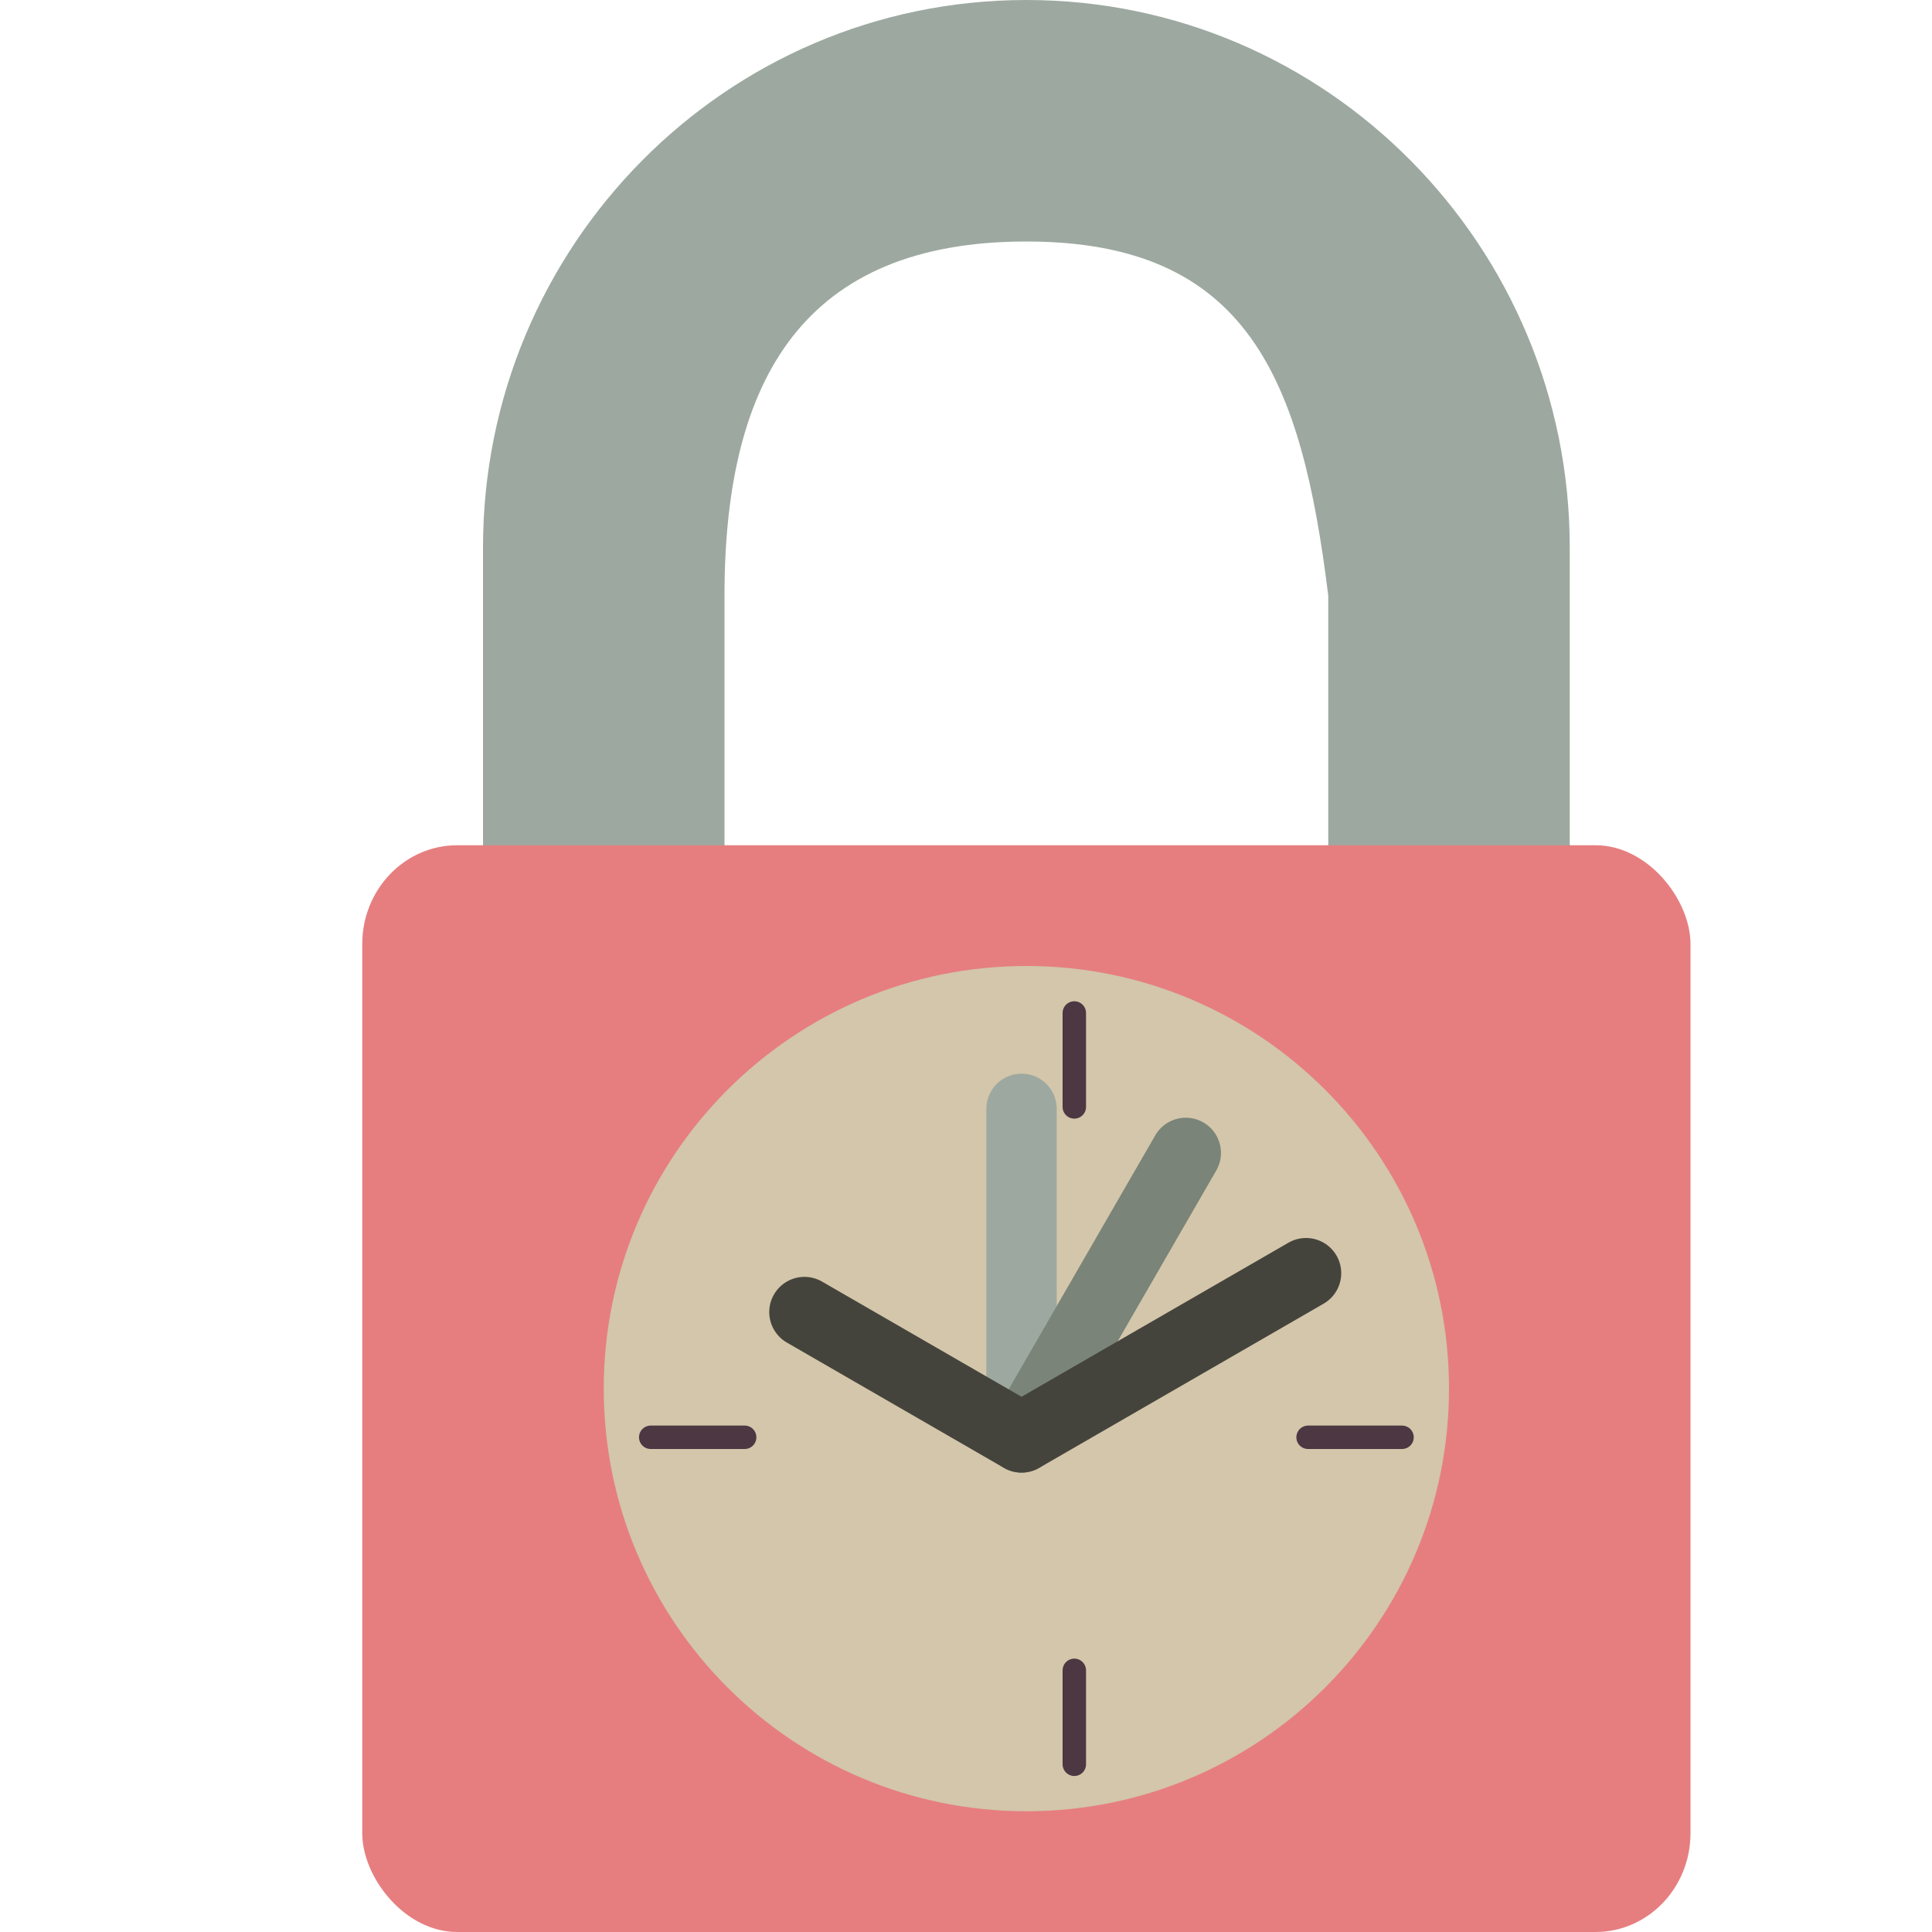 <svg xmlns="http://www.w3.org/2000/svg" width="16" height="16" version="1.1">
 <path style="fill:#9da9a0;fill-rule:evenodd" d="M 8.5,0 C 6.007,0 4,2.041 4,4.534 V 9 H 6 V 4.933 C 6,3.133 6.661,2 8.5,2 10.339,2 10.78,3.146 11,4.933 V 9 h 2 V 4.534 C 13,2.041 10.993,0 8.5,0 Z"/>
 <rect style="fill:#e67e80" width="11" height="9" x="3" y="7" rx=".786" ry=".818"/>
 <path style="fill:#d3c6aa" d="M 12,11.5 C 12,13.433 10.433,15 8.5,15 6.567,15 5,13.433 5,11.5 5,9.567 6.567,8 8.5,8 10.433,8 12,9.567 12,11.5 Z"/>
 <path style="fill:none;stroke:#4c3743;stroke-width:0.194;stroke-linecap:round;stroke-linejoin:round" d="M 8.897,8.389 V 9.167"/>
 <path style="fill:none;stroke:#d3c6aa;stroke-width:0.583;stroke-linecap:round;stroke-linejoin:round" d="M 7.099,9.548 8.46,11.904"/>
 <path style="fill:none;stroke:#9da9a0;stroke-width:0.583;stroke-linecap:round;stroke-linejoin:round" d="M 8.46,9.183 V 9.3 11.904"/>
 <path style="fill:none;stroke:#7a8478;stroke-width:0.583;stroke-linecap:round;stroke-linejoin:round" d="M 9.82,9.548 8.46,11.904"/>
 <path style="fill:none;stroke:#45443c;stroke-width:0.583;stroke-linecap:round;stroke-linejoin:round" d="m 6.662,10.866 1.798,1.038 2.356,-1.36"/>
 <path style="fill:none;stroke:#4c3743;stroke-width:0.194;stroke-linecap:round;stroke-linejoin:round" d="m 8.897,13.833 v 0.778"/>
 <path style="fill:none;stroke:#4c3743;stroke-width:0.194;stroke-linecap:round;stroke-linejoin:round" d="M 11.611,11.903 H 10.833"/>
 <path style="fill:none;stroke:#4c3743;stroke-width:0.194;stroke-linecap:round;stroke-linejoin:round" d="M 6.167,11.903 H 5.389"/>
</svg>
